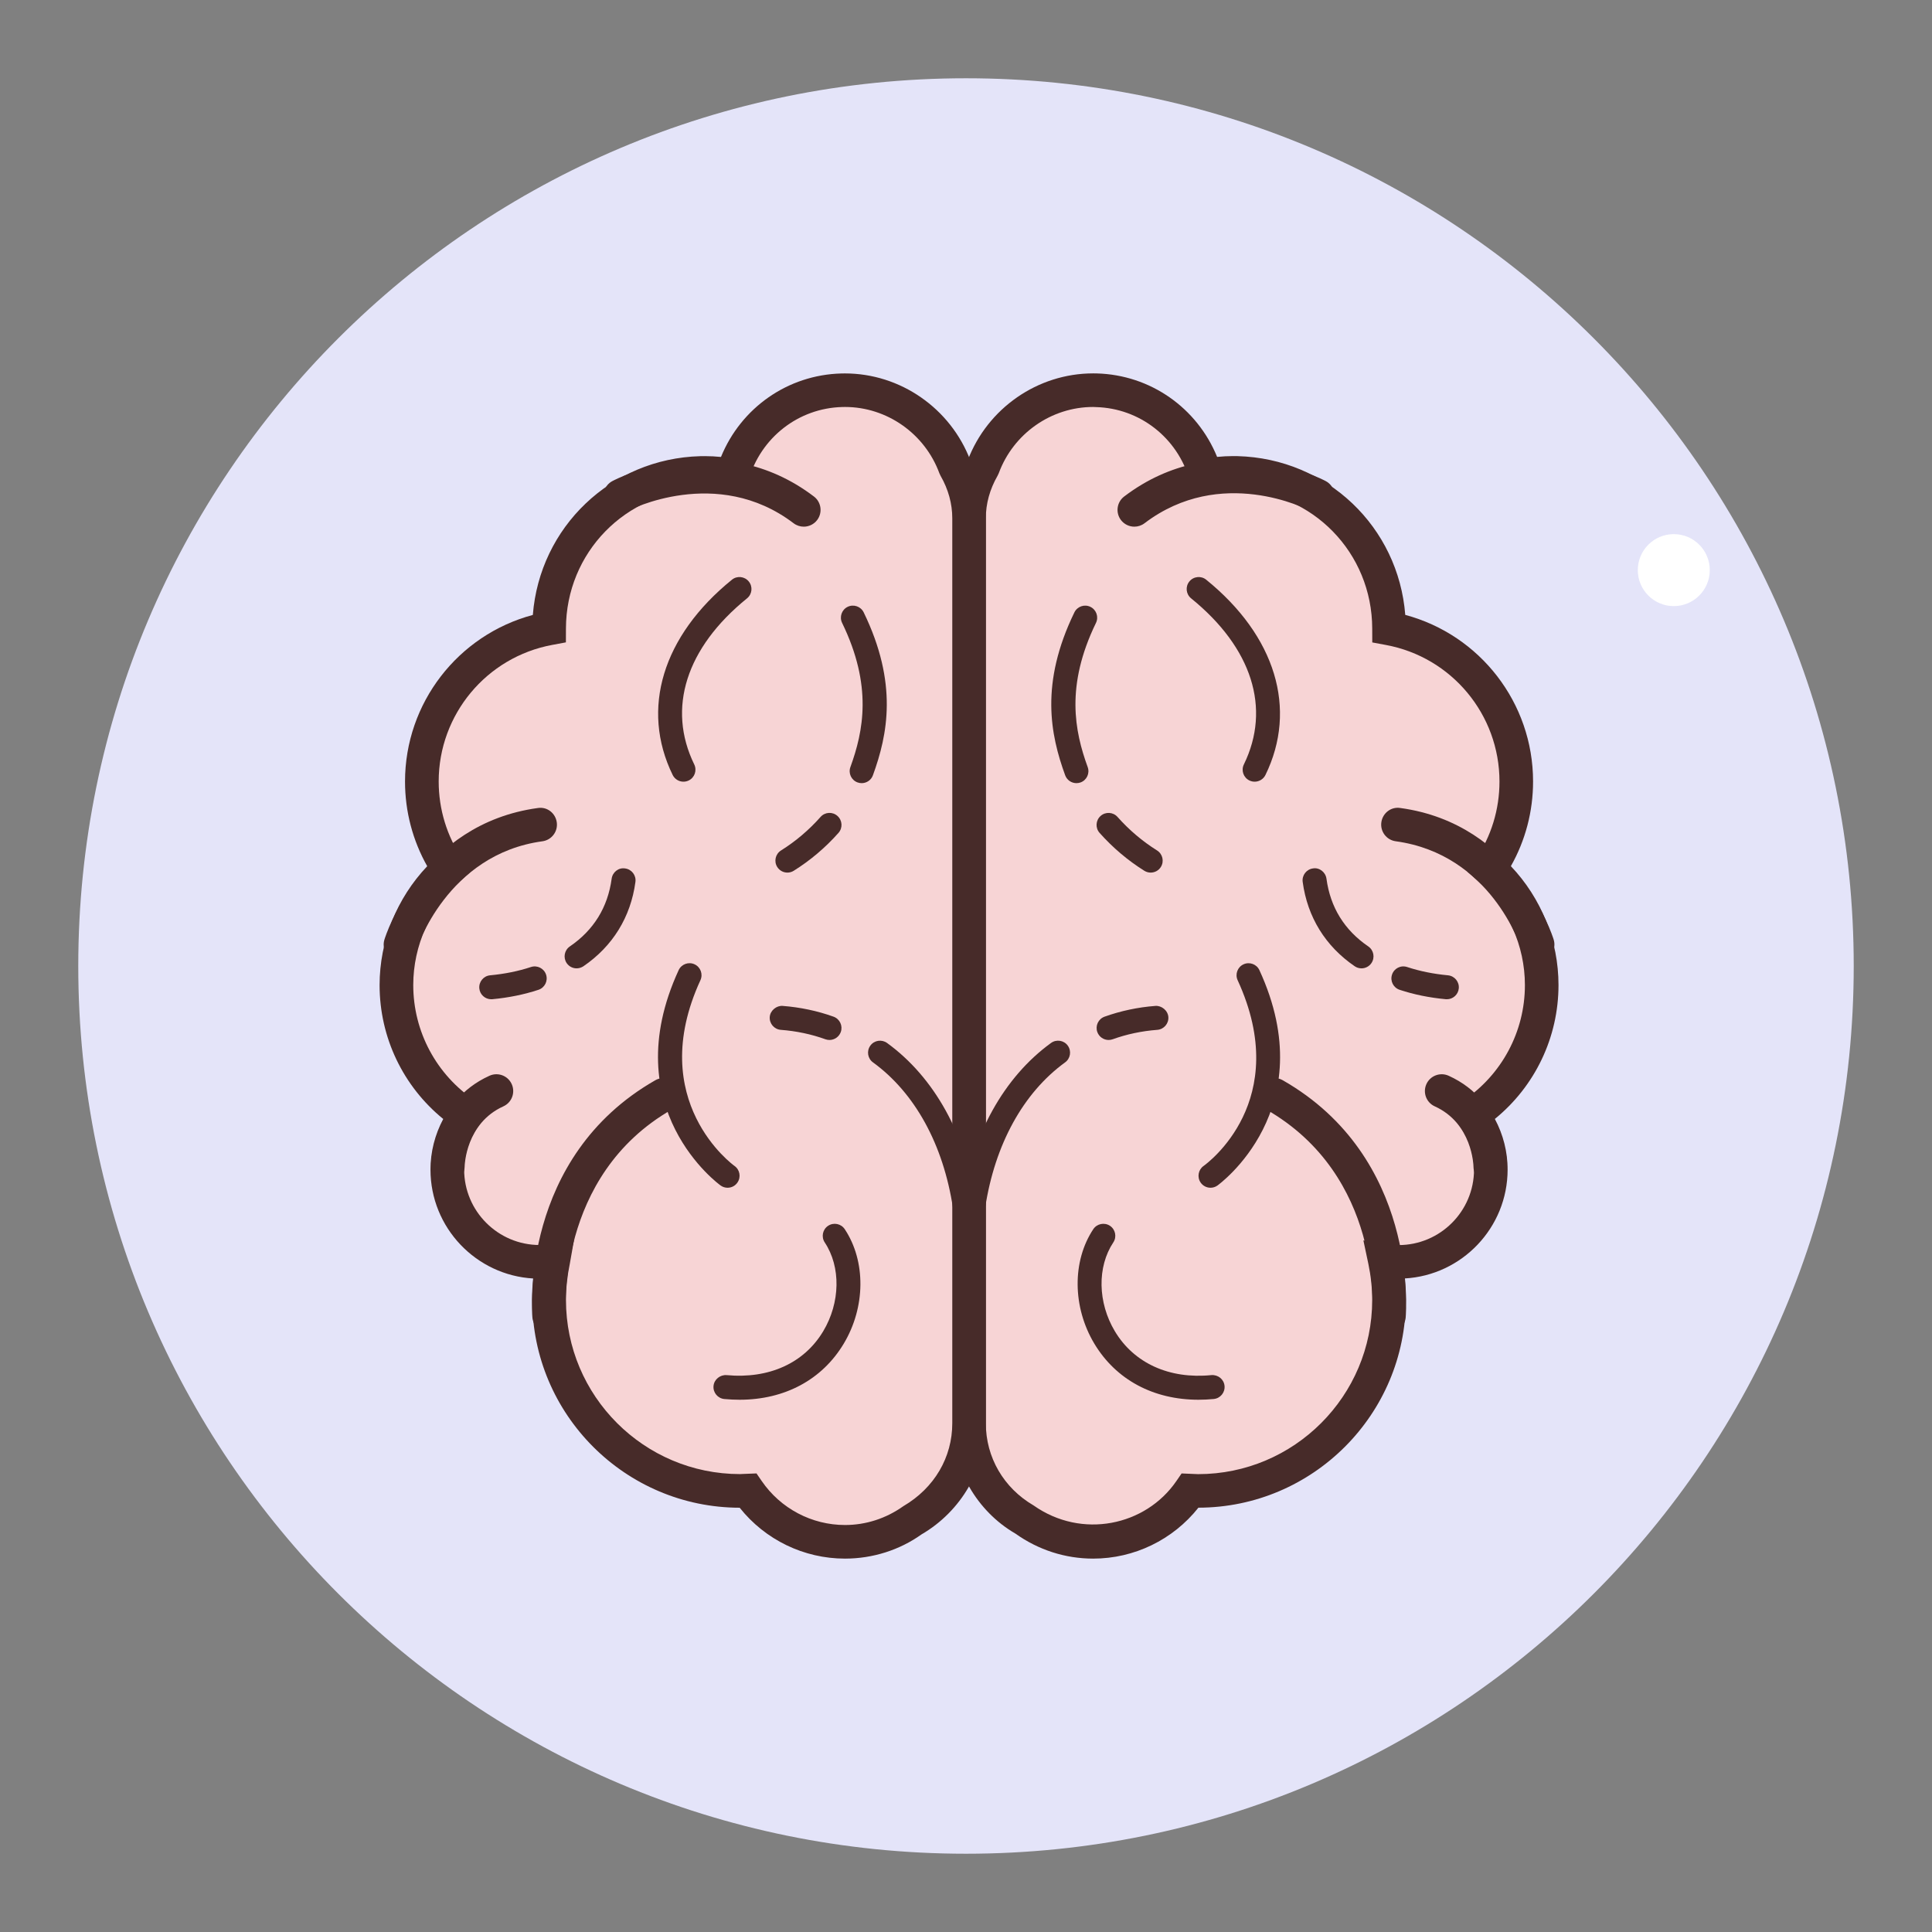 <?xml version="1.0" encoding="UTF-8" standalone="no"?>
<!DOCTYPE svg PUBLIC "-//W3C//DTD SVG 1.1//EN" "http://www.w3.org/Graphics/SVG/1.1/DTD/svg11.dtd">
<!-- Created with Vectornator (http://vectornator.io/) -->
<svg height="100%" stroke-miterlimit="10" style="fill-rule:nonzero;clip-rule:evenodd;stroke-linecap:round;stroke-linejoin:round;" version="1.1" viewBox="0 0 512 512" width="100%" xml:space="preserve" xmlns="http://www.w3.org/2000/svg" xmlns:vectornator="http://vectornator.io" xmlns:xlink="http://www.w3.org/1999/xlink">
<rect x="0" y="0" width="512" height="512" fill="#808080" stroke="none"/>
<defs/>
<g id="Katman-1" vectornator:layerName="Katman 1">
<g opacity="1" vectornator:layerName="Brain">
<path d="M256 20.742C126.071 20.742 20.742 126.071 20.742 256C20.742 385.929 126.071 491.258 256 491.258C385.929 491.258 491.258 385.929 491.258 256C491.258 126.071 385.929 20.742 256 20.742Z" fill="#e4e4f9" fill-rule="nonzero" opacity="1" stroke="none" vectornator:layerName="path"/>
<path d="M443.57 141.55C438.303 141.55 434.033 145.82 434.033 151.088C434.033 156.355 438.303 160.625 443.57 160.625C448.838 160.625 453.108 156.355 453.108 151.088C453.108 145.82 448.838 141.55 443.57 141.55Z" fill="#ffffff" fill-rule="nonzero" opacity="1" stroke="none" vectornator:layerName="path"/>
<g opacity="1" vectornator:layerName="g">
<path d="M408.562 261.061C408.562 248.802 403.201 237.822 394.719 230.255C399.196 223.649 401.815 215.682 401.815 207.105C401.815 186.885 387.274 170.105 368.084 166.538C368.034 144.138 350.16 125.928 327.887 125.337C327.518 125.33 327.15 125.324 326.774 125.324C324.295 125.324 321.885 125.578 319.526 125.998C315.851 113.237 304.374 103.775 290.519 103.413C290.246 103.407 289.966 103.4 289.686 103.4C276.239 103.4 264.883 111.959 260.502 123.88C258.219 127.861 256.808 132.413 256.808 137.335L256.808 377.196C256.808 388.164 262.816 397.638 271.661 402.788C276.76 406.419 282.953 408.6 289.686 408.6C300.381 408.6 309.804 403.208 315.425 395.006C316.124 395.037 316.805 395.114 317.51 395.114C345.449 395.114 368.097 372.465 368.097 344.527C368.097 340.928 367.703 337.425 366.991 334.042C368.186 334.22 369.382 334.404 370.628 334.404C384.133 334.404 395.076 323.455 395.076 309.957C395.076 304.489 393.213 299.491 390.173 295.422C401.262 288.014 408.562 275.393 408.562 261.061Z" fill="#f7d4d5" fill-rule="nonzero" opacity="1" stroke="none" vectornator:layerName="path"/>
<path d="M289.693 413.05C282.311 413.05 275.183 410.755 269.085 406.412C258.893 400.506 252.357 389.226 252.357 377.19L252.357 137.335C252.357 132.013 253.736 126.856 256.458 121.992C261.697 108.195 275.005 98.95 289.699 98.95L290.627 98.962C304.851 99.337 317.237 108.067 322.546 121.083C323.996 120.943 325.401 120.867 326.794 120.867L327.963 120.879C351.731 121.515 370.596 139.7 372.408 162.952C392.233 168.255 406.279 186.287 406.279 207.098C406.279 215.027 404.257 222.714 400.397 229.543C408.46 238.025 413.019 249.311 413.019 261.055C413.019 274.91 406.788 287.874 396.15 296.534C398.375 300.686 399.533 305.258 399.533 309.95C399.533 325.344 387.439 337.959 372.249 338.804C372.446 340.712 372.554 342.626 372.554 344.514C372.554 374.837 347.903 399.507 317.593 399.552C310.841 408.053 300.591 413.05 289.693 413.05ZM289.693 107.851C278.597 107.851 268.545 114.909 264.679 125.413L264.361 126.087C262.301 129.679 261.258 133.469 261.258 137.335L261.258 377.196C261.258 386.206 265.983 394.332 273.899 398.948C286.685 407.97 303.611 404.365 311.75 392.494L313.136 390.478L317.51 390.663C342.95 390.663 363.646 369.967 363.646 344.527C363.646 341.373 363.303 338.149 362.635 334.964L361.313 328.726L367.627 329.648C368.765 329.807 369.674 329.96 370.628 329.96C381.653 329.96 390.631 320.995 390.631 309.963C390.631 305.728 389.239 301.615 386.613 298.086L383.821 294.328L387.706 291.727C397.981 284.854 404.117 273.39 404.117 261.068C404.117 250.602 399.615 240.581 391.769 233.581L388.857 230.986L391.051 227.763C395.19 221.659 397.377 214.518 397.377 207.111C397.377 189.384 384.724 174.156 367.29 170.926L363.665 170.252L363.653 166.564C363.608 146.478 347.859 130.328 327.792 129.8L326.8 129.787C324.765 129.787 322.648 129.984 320.314 130.398L316.379 131.091L315.266 127.244C312.017 115.971 302.034 108.182 290.418 107.883L289.693 107.851Z" fill="#472b29" fill-rule="nonzero" opacity="1" stroke="none" vectornator:layerName="path"/>
<path d="M368.104 353.187C367.976 353.187 367.856 353.181 367.722 353.174C365.274 352.971 363.456 350.815 363.659 348.367C363.78 346.879 366.298 311.584 335.53 294.004C333.4 292.789 332.656 290.068 333.877 287.931C335.085 285.801 337.787 285.051 339.949 286.278C375.727 306.72 372.669 347.394 372.523 349.118C372.332 351.445 370.386 353.187 368.104 353.187ZM407.487 254.76C405.586 254.76 403.831 253.539 403.233 251.632C402.909 250.602 395.063 226.383 369.877 222.943C367.442 222.612 365.738 220.368 366.069 217.933C366.399 215.504 368.606 213.743 371.079 214.124C401.987 218.34 411.353 247.753 411.741 249.006C412.459 251.346 411.143 253.832 408.803 254.557C408.364 254.697 407.926 254.76 407.487 254.76ZM394.942 313.619C392.507 313.619 390.523 311.661 390.491 309.232L390.491 309.232C390.485 308.761 390.161 297.698 380.229 293.196C377.984 292.179 376.999 289.546 378.01 287.302C379.021 285.064 381.666 284.072 383.904 285.083C399.088 291.969 399.393 308.437 399.399 309.13C399.418 311.591 397.434 313.6 394.986 313.619C394.961 313.619 394.955 313.619 394.942 313.619ZM300.616 139.573C299.268 139.573 297.939 138.962 297.062 137.818C295.581 135.86 295.956 133.068 297.914 131.58C322.75 112.69 350.179 126.875 351.33 127.492C353.498 128.643 354.325 131.326 353.174 133.494C352.036 135.669 349.346 136.521 347.172 135.357C346.218 134.855 323.538 123.283 303.306 138.67C302.498 139.28 301.551 139.573 300.616 139.573Z" fill="#472b29" fill-rule="nonzero" opacity="1" stroke="none" vectornator:layerName="path"/>
<path d="M320.798 314.764C319.799 314.764 318.814 314.293 318.197 313.416C317.192 311.979 317.536 310.001 318.96 308.99C319.933 308.297 342.67 291.677 327.989 259.77C327.258 258.175 327.951 256.286 329.547 255.555C331.13 254.824 333.031 255.51 333.762 257.113C350.714 293.946 322.896 313.988 322.616 314.191C322.063 314.579 321.427 314.764 320.798 314.764ZM317.618 370.946C305.671 370.946 295.752 365.656 290.004 356.074C284.212 346.415 284.104 334.22 289.737 325.738C290.716 324.269 292.7 323.894 294.144 324.842C295.606 325.814 296.007 327.785 295.04 329.248C290.729 335.74 290.901 345.207 295.453 352.805C300.527 361.262 309.893 365.535 321.046 364.416C322.807 364.289 324.346 365.522 324.517 367.277C324.683 369.025 323.398 370.583 321.656 370.749C320.289 370.882 318.941 370.946 317.618 370.946Z" fill="#472b29" fill-rule="nonzero" opacity="1" stroke="none" vectornator:layerName="path"/>
<path d="M293.787 218.613C297.145 222.396 300.966 225.582 304.953 228.068" fill="#84a7d7" fill-rule="nonzero" opacity="1" stroke="none" vectornator:layerName="path"/>
<path d="M304.946 231.247C304.368 231.247 303.783 231.094 303.255 230.764C298.874 228.017 294.887 224.641 291.403 220.724C290.233 219.414 290.36 217.405 291.67 216.235C292.967 215.072 294.989 215.18 296.159 216.502C299.237 219.967 302.759 222.956 306.631 225.378C308.113 226.307 308.571 228.271 307.636 229.759C307.038 230.719 306.002 231.247 304.946 231.247ZM285.267 207.543C283.97 207.543 282.749 206.742 282.279 205.451C278.356 194.674 275.577 181.112 284.721 162.291C285.49 160.714 287.391 160.047 288.974 160.822C290.551 161.592 291.212 163.493 290.443 165.076C282.336 181.76 284.784 193.752 288.249 203.283C288.853 204.936 288.001 206.761 286.348 207.359C285.992 207.48 285.623 207.543 285.267 207.543ZM257.939 322.832C257.78 322.832 257.615 322.82 257.456 322.794C255.72 322.533 254.525 320.912 254.792 319.176C257.602 300.667 266.04 285.471 278.534 276.397C279.945 275.374 281.942 275.673 282.972 277.097C284.002 278.521 283.69 280.505 282.273 281.535C271.158 289.604 263.63 303.306 261.074 320.124C260.839 321.701 259.478 322.832 257.939 322.832Z" fill="#472b29" fill-rule="nonzero" opacity="1" stroke="none" vectornator:layerName="path"/>
<path d="M306.46 269.747C301.99 270.09 297.755 270.999 293.8 272.424" fill="#84a7d7" fill-rule="nonzero" opacity="1" stroke="none" vectornator:layerName="path"/>
<path d="M293.794 275.603C292.49 275.603 291.27 274.795 290.799 273.498C290.208 271.845 291.066 270.026 292.719 269.429C297.005 267.896 301.545 266.93 306.212 266.574C307.789 266.459 309.486 267.744 309.626 269.505C309.76 271.254 308.443 272.786 306.695 272.919C302.587 273.231 298.613 274.07 294.868 275.418C294.519 275.539 294.15 275.603 293.794 275.603ZM332.497 207.155C332.026 207.155 331.556 207.047 331.098 206.831C329.521 206.062 328.866 204.161 329.642 202.577C336.903 187.705 331.804 171.663 315.66 158.571C314.293 157.465 314.083 155.462 315.19 154.102C316.296 152.728 318.312 152.531 319.659 153.631C338.035 168.529 343.904 187.871 335.358 205.375C334.805 206.5 333.673 207.155 332.497 207.155Z" fill="#472b29" fill-rule="nonzero" opacity="1" stroke="none" vectornator:layerName="path"/>
<path d="M371.919 259.287C375.441 260.457 379.301 261.246 383.433 261.627" fill="#84a7d7" fill-rule="nonzero" opacity="1" stroke="none" vectornator:layerName="path"/>
<path d="M383.433 264.813C383.332 264.813 383.236 264.806 383.128 264.8C378.785 264.393 374.678 263.56 370.914 262.307C369.248 261.754 368.345 259.961 368.898 258.289C369.445 256.623 371.219 255.714 372.917 256.273C376.229 257.367 379.86 258.105 383.726 258.467C385.468 258.632 386.759 260.184 386.594 261.932C386.441 263.573 385.055 264.813 383.433 264.813Z" fill="#472b29" fill-rule="nonzero" opacity="1" stroke="none" vectornator:layerName="path"/>
<path d="M348.38 233.294C349.556 241.993 354.013 248.796 360.817 253.444" fill="#84a7d7" fill-rule="nonzero" opacity="1" stroke="none" vectornator:layerName="path"/>
<path d="M360.811 256.623C360.187 256.623 359.564 256.445 359.017 256.07C351.248 250.761 346.479 243.029 345.226 233.714C344.991 231.978 346.205 230.376 347.954 230.141C349.639 229.836 351.292 231.12 351.527 232.868C352.551 240.448 356.283 246.494 362.61 250.812C364.06 251.804 364.428 253.781 363.443 255.231C362.826 256.134 361.828 256.623 360.811 256.623Z" fill="#472b29" fill-rule="nonzero" opacity="1" stroke="none" vectornator:layerName="path"/>
<path d="M105.054 261.061C105.054 248.802 110.414 237.822 118.896 230.255C114.419 223.649 111.8 215.682 111.8 207.105C111.8 186.885 126.341 170.105 145.531 166.538C145.581 144.138 163.455 125.928 185.728 125.337C186.097 125.33 186.465 125.324 186.841 125.324C189.32 125.324 191.73 125.578 194.089 125.998C197.764 113.237 209.241 103.775 223.096 103.413C223.369 103.407 223.649 103.4 223.929 103.4C237.376 103.4 248.732 111.959 253.113 123.88C255.396 127.861 256.808 132.413 256.808 137.335L256.808 377.196C256.808 388.164 250.799 397.638 241.954 402.788C236.855 406.419 230.662 408.6 223.929 408.6C213.234 408.6 203.811 403.208 198.19 395.006C197.491 395.037 196.81 395.114 196.105 395.114C168.166 395.114 145.518 372.465 145.518 344.527C145.518 340.928 145.912 337.425 146.624 334.042C145.429 334.22 144.233 334.404 142.987 334.404C129.482 334.404 118.54 323.455 118.54 309.957C118.54 304.489 120.402 299.491 123.442 295.422C112.359 288.014 105.054 275.393 105.054 261.061Z" fill="#f7d4d5" fill-rule="nonzero" opacity="1" stroke="none" vectornator:layerName="path"/>
<path d="M223.929 413.05C213.024 413.05 202.775 408.053 196.022 399.564C165.712 399.52 141.061 374.843 141.061 344.527C141.061 342.632 141.169 340.718 141.366 338.817C126.176 337.971 114.082 325.357 114.082 309.963C114.082 305.264 115.246 300.699 117.465 296.547C106.827 287.887 100.596 274.922 100.596 261.068C100.596 249.324 105.162 238.038 113.218 229.556C109.364 222.721 107.336 215.033 107.336 207.111C107.336 186.3 121.382 168.268 141.207 162.965C143.025 139.713 161.891 121.522 185.594 120.892L186.815 120.879C188.208 120.879 189.613 120.956 191.069 121.096C196.378 108.08 208.758 99.344 222.962 98.975L223.916 98.962C238.604 98.962 251.905 108.207 257.151 122.005C259.872 126.869 261.252 132.025 261.252 137.347L261.252 377.209C261.252 389.245 254.716 400.525 244.186 406.648C238.432 410.755 231.304 413.05 223.929 413.05ZM200.479 390.472L201.865 392.488C206.869 399.781 215.122 404.142 223.935 404.142C229.454 404.142 234.795 402.419 239.386 399.158C247.639 394.325 252.363 386.199 252.363 377.19L252.363 137.335C252.363 133.475 251.32 129.686 249.26 126.087L248.942 125.413C245.083 114.915 235.03 107.851 223.935 107.851L223.197 107.864C211.606 108.163 201.617 115.945 198.368 127.231L197.255 131.072L193.32 130.379C190.993 129.972 188.875 129.768 186.834 129.768L185.804 129.781C165.788 130.309 150.032 146.459 149.981 166.545L149.969 170.233L146.344 170.907C128.91 174.143 116.257 189.365 116.257 207.092C116.257 214.487 118.444 221.633 122.583 227.744L124.771 230.967L121.865 233.561C114.019 240.568 109.517 250.589 109.517 261.049C109.517 273.371 115.653 284.835 125.928 291.708L129.826 294.309L127.028 298.067C124.396 301.602 123.003 305.703 123.003 309.944C123.003 320.969 131.975 329.941 143.006 329.941C143.954 329.941 144.863 329.795 145.772 329.661L152.092 328.739L150.999 334.951C150.331 338.137 149.988 341.36 149.988 344.514C149.988 369.954 170.684 390.65 196.124 390.65C196.435 390.65 196.747 390.625 197.052 390.606L200.479 390.472Z" fill="#472b29" fill-rule="nonzero" opacity="1" stroke="none" vectornator:layerName="path"/>
<path d="M145.511 353.193C143.229 353.193 141.283 351.445 141.086 349.118C140.94 347.394 137.882 306.72 173.66 286.278C175.822 285.058 178.518 285.801 179.732 287.931C180.953 290.068 180.209 292.789 178.079 294.004C147.184 311.654 149.918 347.992 149.95 348.361C150.159 350.809 148.347 352.964 145.893 353.174C145.766 353.187 145.645 353.193 145.511 353.193ZM106.128 254.766C105.702 254.766 105.257 254.703 104.825 254.569C102.472 253.851 101.156 251.358 101.874 249.012C102.262 247.76 111.622 218.346 142.542 214.13C145.028 213.749 147.216 215.51 147.553 217.939C147.89 220.374 146.179 222.619 143.744 222.949C118.406 226.408 110.464 251.378 110.382 251.625C109.797 253.533 108.036 254.766 106.128 254.766ZM118.673 313.606C118.654 313.606 118.635 313.606 118.609 313.606C116.161 313.568 114.203 311.584 114.222 309.13C114.229 308.437 114.534 291.969 129.717 285.083C131.956 284.072 134.594 285.051 135.612 287.302C136.623 289.546 135.637 292.179 133.393 293.196C123.454 297.698 123.137 308.761 123.13 309.232C123.079 311.654 121.096 313.606 118.673 313.606ZM212.999 139.573C212.064 139.573 211.117 139.274 210.309 138.664C189.969 123.2 166.685 135.23 166.456 135.351C164.269 136.502 161.579 135.675 160.441 133.507C159.284 131.332 160.11 128.637 162.285 127.492C163.442 126.869 190.859 112.703 215.701 131.58C217.659 133.068 218.034 135.866 216.553 137.818C215.676 138.969 214.347 139.573 212.999 139.573Z" fill="#472b29" fill-rule="nonzero" opacity="1" stroke="none" vectornator:layerName="path"/>
<path d="M192.817 314.764C192.182 314.764 191.552 314.579 190.993 314.185C190.713 313.988 162.895 293.94 179.846 257.106C180.578 255.504 182.485 254.817 184.062 255.549C185.658 256.28 186.351 258.168 185.62 259.764C170.862 291.829 194.401 308.812 194.642 308.978C196.079 309.982 196.429 311.966 195.418 313.403C194.808 314.293 193.822 314.764 192.817 314.764ZM195.997 370.946C194.674 370.946 193.326 370.882 191.953 370.755C190.21 370.59 188.92 369.032 189.091 367.283C189.263 365.528 190.872 364.289 192.563 364.422C203.76 365.465 213.088 361.262 218.149 352.812C222.708 345.214 222.873 335.74 218.562 329.254C217.596 327.792 217.99 325.821 219.459 324.848C220.908 323.894 222.88 324.263 223.865 325.744C229.499 334.233 229.39 346.428 223.598 356.086C217.863 365.656 207.937 370.946 195.997 370.946Z" fill="#472b29" fill-rule="nonzero" opacity="1" stroke="none" vectornator:layerName="path"/>
<path d="M219.834 218.613C216.477 222.396 212.655 225.582 208.669 228.068" fill="#84a7d7" fill-rule="nonzero" opacity="1" stroke="none" vectornator:layerName="path"/>
<path d="M208.669 231.247C207.613 231.247 206.577 230.719 205.973 229.753C205.044 228.265 205.496 226.307 206.984 225.378C210.856 222.956 214.378 219.967 217.45 216.502C218.613 215.18 220.616 215.052 221.938 216.235C223.248 217.405 223.375 219.408 222.206 220.724C218.728 224.641 214.741 228.017 210.347 230.764C209.826 231.094 209.241 231.247 208.669 231.247Z" fill="#472b29" fill-rule="nonzero" opacity="1" stroke="none" vectornator:layerName="path"/>
<path d="M228.354 207.543C227.992 207.543 227.629 207.48 227.267 207.353C225.614 206.755 224.762 204.93 225.366 203.277C228.825 193.746 231.272 181.748 223.166 165.07C222.403 163.486 223.058 161.585 224.634 160.816C226.218 160.053 228.119 160.708 228.888 162.285C238.025 181.099 235.253 194.661 231.336 205.445C230.878 206.742 229.651 207.543 228.354 207.543Z" fill="#472b29" fill-rule="nonzero" opacity="1" stroke="none" vectornator:layerName="path"/>
<path d="M255.676 322.832C254.137 322.832 252.776 321.701 252.541 320.13C249.985 303.312 242.457 289.61 231.349 281.541C229.925 280.511 229.619 278.521 230.649 277.103C231.679 275.673 233.676 275.38 235.087 276.404C247.582 285.477 256.013 300.667 258.823 319.183C259.09 320.918 257.895 322.54 256.159 322.8C256 322.82 255.841 322.832 255.676 322.832Z" fill="#472b29" fill-rule="nonzero" opacity="1" stroke="none" vectornator:layerName="path"/>
<g opacity="1" vectornator:layerName="g">
<path d="M207.155 269.747C211.625 270.09 215.86 270.999 219.815 272.424" fill="#84a7d7" fill-rule="nonzero" opacity="1" stroke="none" vectornator:layerName="path"/>
<path d="M219.821 275.603C219.459 275.603 219.103 275.539 218.747 275.418C215.008 274.07 211.028 273.231 206.92 272.919C205.172 272.786 203.862 271.254 203.989 269.505C204.122 267.75 205.827 266.453 207.403 266.574C212.083 266.936 216.623 267.896 220.896 269.429C222.549 270.026 223.407 271.845 222.816 273.498C222.345 274.795 221.125 275.603 219.821 275.603Z" fill="#472b29" fill-rule="nonzero" opacity="1" stroke="none" vectornator:layerName="path"/>
</g>
<path d="M181.118 207.155C179.942 207.155 178.816 206.494 178.263 205.375C169.718 187.864 175.586 168.529 193.968 153.631C195.31 152.525 197.325 152.728 198.438 154.102C199.544 155.462 199.335 157.465 197.968 158.571C181.817 171.663 176.718 187.699 183.979 202.577C184.749 204.161 184.1 206.062 182.523 206.831C182.059 207.054 181.589 207.155 181.118 207.155Z" fill="#472b29" fill-rule="nonzero" opacity="1" stroke="none" vectornator:layerName="path"/>
<g opacity="1" vectornator:layerName="g">
<path d="M141.697 259.287C138.174 260.457 134.314 261.246 130.182 261.627" fill="#84a7d7" fill-rule="nonzero" opacity="1" stroke="none" vectornator:layerName="path"/>
<path d="M130.182 264.813C128.56 264.813 127.174 263.579 127.022 261.932C126.863 260.184 128.147 258.626 129.889 258.467C133.749 258.105 137.392 257.367 140.698 256.273C142.364 255.714 144.164 256.629 144.717 258.289C145.27 259.961 144.361 261.754 142.701 262.307C138.931 263.554 134.823 264.393 130.487 264.8C130.379 264.806 130.283 264.813 130.182 264.813Z" fill="#472b29" fill-rule="nonzero" opacity="1" stroke="none" vectornator:layerName="path"/>
</g>
<g opacity="1" vectornator:layerName="g">
<path d="M165.241 233.294C164.065 241.993 159.608 248.796 152.804 253.444" fill="#84a7d7" fill-rule="nonzero" opacity="1" stroke="none" vectornator:layerName="path"/>
<path d="M152.804 256.623C151.794 256.623 150.795 256.14 150.178 255.237C149.193 253.781 149.562 251.81 151.011 250.818C157.338 246.494 161.07 240.454 162.094 232.875C162.323 231.133 163.932 229.855 165.667 230.147C167.41 230.376 168.63 231.978 168.395 233.72C167.142 243.035 162.374 250.767 154.604 256.076C154.051 256.439 153.421 256.623 152.804 256.623Z" fill="#472b29" fill-rule="nonzero" opacity="1" stroke="none" vectornator:layerName="path"/>
</g>
</g>
</g>
</g>
</svg>
